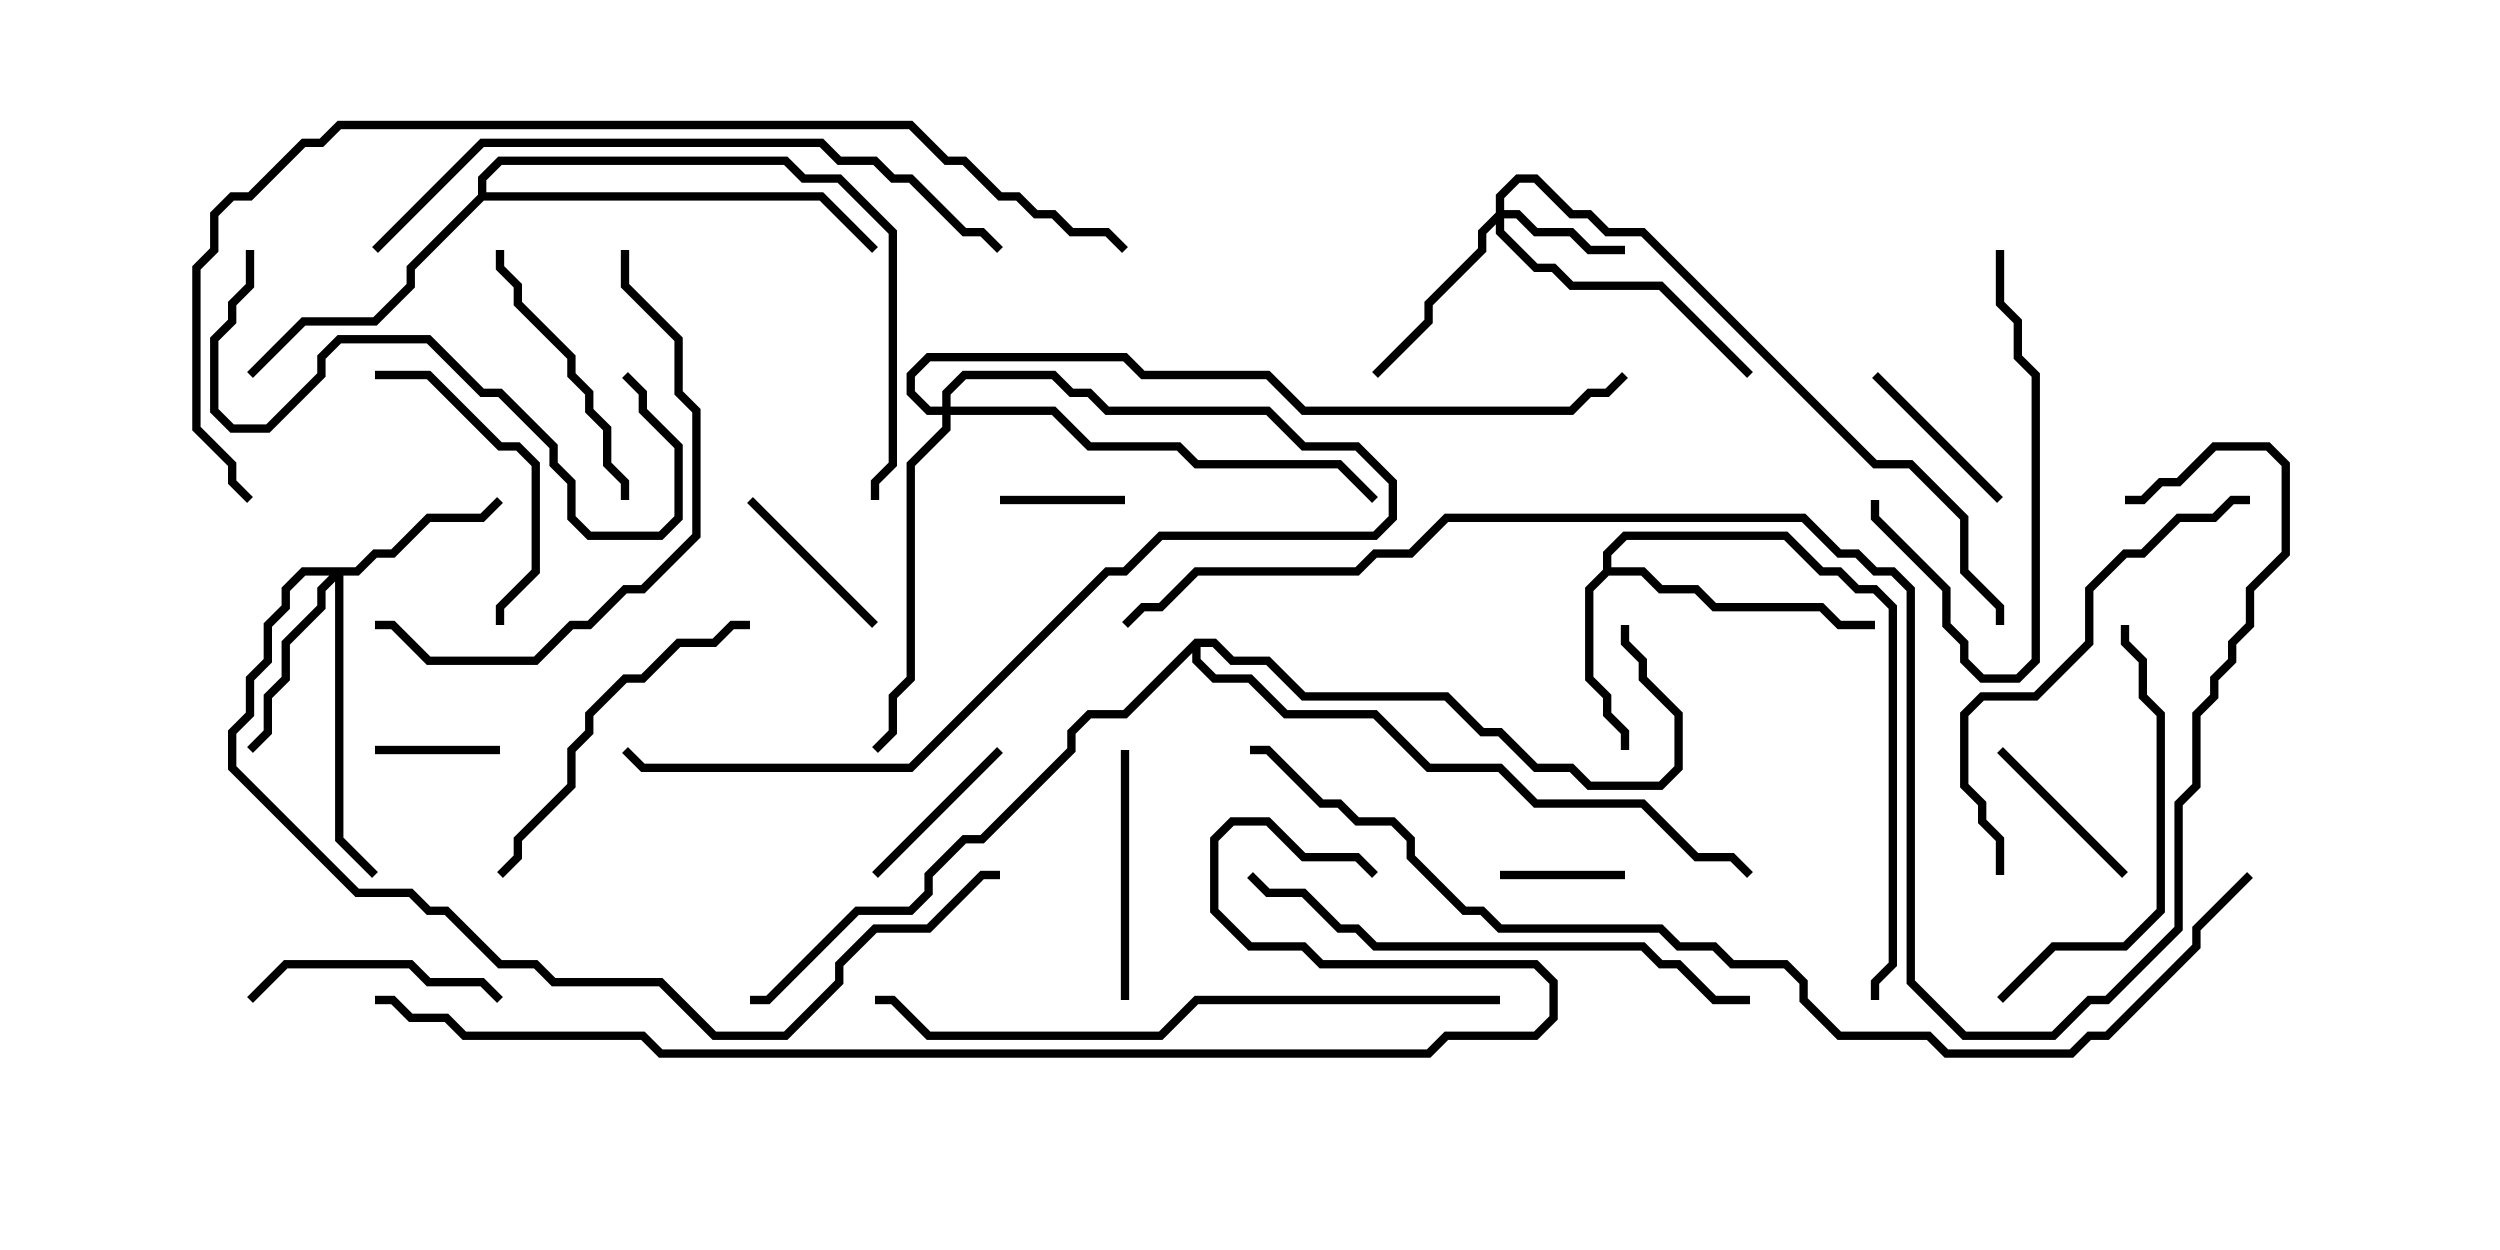 <svg version="1.1" width="30" height="15" xmlns="http://www.w3.org/2000/svg"><path d="M19.236,6.836L19.236,6.622L19.479,6.379L21.449,6.379L21.878,6.807L22.092,6.807L22.306,7.021L22.521,7.021L22.764,7.265L22.764,11.592L22.55,11.806L22.55,12L22.45,12L22.45,11.765L22.664,11.551L22.664,7.306L22.479,7.121L22.265,7.121L22.051,6.907L21.836,6.907L21.408,6.479L19.521,6.479L19.336,6.664L19.336,6.807L19.735,6.807L19.949,7.021L20.378,7.021L20.592,7.236L21.878,7.236L22.092,7.45L22.5,7.45L22.5,7.55L22.051,7.55L21.836,7.336L20.551,7.336L20.336,7.121L19.908,7.121L19.694,6.907L19.306,6.907L19.121,7.092L19.121,8.122L19.336,8.336L19.336,8.551L19.55,8.765L19.55,9L19.45,9L19.45,8.806L19.236,8.592L19.236,8.378L19.021,8.164L19.021,7.051z" stroke="none"/><path d="M5.736,2.336L5.736,2.122L5.979,1.879L9.449,1.879L9.664,2.093L10.092,2.093L10.764,2.765L10.764,5.592L10.55,5.806L10.55,6L10.45,6L10.45,5.765L10.664,5.551L10.664,2.806L10.051,2.193L9.622,2.193L9.408,1.979L6.021,1.979L5.836,2.164L5.836,2.307L9.878,2.307L10.535,2.965L10.465,3.035L9.836,2.407L5.806,2.407L4.979,3.235L4.979,3.449L4.521,3.907L3.664,3.907L3.035,4.535L2.965,4.465L3.622,3.807L4.479,3.807L4.879,3.408L4.879,3.194z" stroke="none"/><path d="M14.336,7.664L14.592,7.664L14.806,7.879L15.235,7.879L15.664,8.307L17.378,8.307L17.806,8.736L18.021,8.736L18.449,9.164L18.878,9.164L19.092,9.379L19.908,9.379L20.093,9.194L20.093,8.592L19.664,8.164L19.664,7.949L19.45,7.735L19.45,7.5L19.55,7.5L19.55,7.694L19.764,7.908L19.764,8.122L20.193,8.551L20.193,9.235L19.949,9.479L19.051,9.479L18.836,9.264L18.408,9.264L17.979,8.836L17.765,8.836L17.336,8.407L15.622,8.407L15.194,7.979L14.765,7.979L14.551,7.764L14.407,7.764L14.407,7.908L14.592,8.093L15.021,8.093L15.449,8.521L16.521,8.521L17.164,9.164L18.021,9.164L18.449,9.593L19.735,9.593L20.378,10.236L20.806,10.236L21.035,10.465L20.965,10.535L20.765,10.336L20.336,10.336L19.694,9.693L18.408,9.693L17.979,9.264L17.122,9.264L16.479,8.621L15.408,8.621L14.979,8.193L14.551,8.193L14.307,7.949L14.307,7.835L13.521,8.621L13.092,8.621L12.907,8.806L12.907,9.021L11.806,10.121L11.592,10.121L11.193,10.521L11.193,10.735L10.949,10.979L10.306,10.979L9.235,12.05L9,12.05L9,11.95L9.194,11.95L10.265,10.879L10.908,10.879L11.093,10.694L11.093,10.479L11.551,10.021L11.765,10.021L12.807,8.979L12.807,8.765L13.051,8.521L13.479,8.521z" stroke="none"/><path d="M17.95,2.551L17.95,2.336L18.194,2.093L18.449,2.093L18.878,2.521L19.092,2.521L19.306,2.736L19.735,2.736L22.521,5.521L22.949,5.521L23.621,6.194L23.621,6.836L24.05,7.265L24.05,7.5L23.95,7.5L23.95,7.306L23.521,6.878L23.521,6.235L22.908,5.621L22.479,5.621L19.694,2.836L19.265,2.836L19.051,2.621L18.836,2.621L18.408,2.193L18.235,2.193L18.05,2.378L18.05,2.521L18.235,2.521L18.449,2.736L18.878,2.736L19.092,2.95L19.5,2.95L19.5,3.05L19.051,3.05L18.836,2.836L18.408,2.836L18.194,2.621L18.05,2.621L18.05,2.765L18.449,3.164L18.664,3.164L18.878,3.379L19.949,3.379L21.035,4.465L20.965,4.535L19.908,3.479L18.836,3.479L18.622,3.264L18.408,3.264L17.95,2.806L17.95,2.692L17.836,2.806L17.836,3.021L17.193,3.664L17.193,3.878L16.535,4.535L16.465,4.465L17.093,3.836L17.093,3.622L17.736,2.979L17.736,2.765z" stroke="none"/><path d="M4.265,6.807L4.479,6.593L4.694,6.593L5.122,6.164L5.765,6.164L5.965,5.965L6.035,6.035L5.806,6.264L5.164,6.264L4.735,6.693L4.521,6.693L4.306,6.907L4.121,6.907L4.121,10.051L4.535,10.465L4.465,10.535L4.021,10.092L4.021,6.978L3.907,7.092L3.907,7.306L3.479,7.735L3.479,8.164L3.264,8.378L3.264,8.806L3.035,9.035L2.965,8.965L3.164,8.765L3.164,8.336L3.379,8.122L3.379,7.694L3.807,7.265L3.807,7.051L3.951,6.907L3.664,6.907L3.479,7.092L3.479,7.306L3.264,7.521L3.264,7.949L3.05,8.164L3.05,8.592L2.836,8.806L2.836,9.194L4.306,10.664L4.949,10.664L5.164,10.879L5.378,10.879L6.021,11.521L6.449,11.521L6.664,11.736L7.949,11.736L8.592,12.379L9.408,12.379L10.021,11.765L10.021,11.551L10.479,11.093L11.122,11.093L11.765,10.45L12,10.45L12,10.55L11.806,10.55L11.164,11.193L10.521,11.193L10.121,11.592L10.121,11.806L9.449,12.479L8.551,12.479L7.908,11.836L6.622,11.836L6.408,11.621L5.979,11.621L5.336,10.979L5.122,10.979L4.908,10.764L4.265,10.764L2.736,9.235L2.736,8.765L2.95,8.551L2.95,8.122L3.164,7.908L3.164,7.479L3.379,7.265L3.379,7.051L3.622,6.807z" stroke="none"/><path d="M11.307,4.879L11.307,4.694L11.551,4.45L12.664,4.45L12.878,4.664L13.092,4.664L13.306,4.879L15.235,4.879L15.664,5.307L16.306,5.307L16.764,5.765L16.764,6.235L16.521,6.479L13.949,6.479L13.521,6.907L13.306,6.907L10.949,9.264L7.694,9.264L7.465,9.035L7.535,8.965L7.735,9.164L10.908,9.164L13.265,6.807L13.479,6.807L13.908,6.379L16.479,6.379L16.664,6.194L16.664,5.806L16.265,5.407L15.622,5.407L15.194,4.979L13.265,4.979L13.051,4.764L12.836,4.764L12.622,4.55L11.592,4.55L11.407,4.735L11.407,4.879L12.664,4.879L13.092,5.307L14.164,5.307L14.378,5.521L16.092,5.521L16.535,5.965L16.465,6.035L16.051,5.621L14.336,5.621L14.122,5.407L13.051,5.407L12.622,4.979L11.407,4.979L11.407,5.164L10.979,5.592L10.979,8.164L10.764,8.378L10.764,8.806L10.535,9.035L10.465,8.965L10.664,8.765L10.664,8.336L10.879,8.122L10.879,5.551L11.307,5.122L11.307,4.979L11.122,4.979L10.879,4.735L10.879,4.479L11.122,4.236L13.521,4.236L13.735,4.45L15.235,4.45L15.664,4.879L18.836,4.879L19.051,4.664L19.265,4.664L19.465,4.465L19.535,4.535L19.306,4.764L19.092,4.764L18.878,4.979L15.622,4.979L15.194,4.55L13.694,4.55L13.479,4.336L11.164,4.336L10.979,4.521L10.979,4.694L11.164,4.879z" stroke="none"/><path d="M18,10.55L18,10.45L19.5,10.45L19.5,10.55z" stroke="none"/><path d="M13.5,5.95L13.5,6.05L12,6.05L12,5.95z" stroke="none"/><path d="M4.5,9.05L4.5,8.95L6,8.95L6,9.05z" stroke="none"/><path d="M25.535,10.465L25.465,10.535L23.965,9.035L24.035,8.965z" stroke="none"/><path d="M11.965,8.965L12.035,9.035L10.535,10.535L10.465,10.465z" stroke="none"/><path d="M8.965,6.035L9.035,5.965L10.535,7.465L10.465,7.535z" stroke="none"/><path d="M22.465,4.535L22.535,4.465L24.035,5.965L23.965,6.035z" stroke="none"/><path d="M13.45,9L13.55,9L13.55,12L13.45,12z" stroke="none"/><path d="M6.035,11.965L5.965,12.035L5.765,11.836L5.122,11.836L4.908,11.621L3.449,11.621L3.035,12.035L2.965,11.965L3.408,11.521L4.949,11.521L5.164,11.736L5.806,11.736z" stroke="none"/><path d="M5.95,3L6.05,3L6.05,3.194L6.264,3.408L6.264,3.622L6.907,4.265L6.907,4.479L7.121,4.694L7.121,4.908L7.336,5.122L7.336,5.551L7.55,5.765L7.55,6L7.45,6L7.45,5.806L7.236,5.592L7.236,5.164L7.021,4.949L7.021,4.735L6.807,4.521L6.807,4.306L6.164,3.664L6.164,3.449L5.95,3.235z" stroke="none"/><path d="M23.95,3L24.05,3L24.05,3.622L24.264,3.836L24.264,4.265L24.479,4.479L24.479,7.949L24.235,8.193L23.765,8.193L23.521,7.949L23.521,7.735L23.307,7.521L23.307,7.092L22.45,6.235L22.45,6L22.55,6L22.55,6.194L23.407,7.051L23.407,7.479L23.621,7.694L23.621,7.908L23.806,8.093L24.194,8.093L24.379,7.908L24.379,4.521L24.164,4.306L24.164,3.878L23.95,3.664z" stroke="none"/><path d="M4.5,4.55L4.5,4.45L5.164,4.45L6.021,5.307L6.235,5.307L6.479,5.551L6.479,6.878L6.05,7.306L6.05,7.5L5.95,7.5L5.95,7.265L6.379,6.836L6.379,5.592L6.194,5.407L5.979,5.407L5.122,4.55z" stroke="none"/><path d="M9,7.45L9,7.55L8.806,7.55L8.592,7.764L8.164,7.764L7.735,8.193L7.521,8.193L7.121,8.592L7.121,8.806L6.907,9.021L6.907,9.449L6.264,10.092L6.264,10.306L6.035,10.535L5.965,10.465L6.164,10.265L6.164,10.051L6.807,9.408L6.807,8.979L7.021,8.765L7.021,8.551L7.479,8.093L7.694,8.093L8.122,7.664L8.551,7.664L8.765,7.45z" stroke="none"/><path d="M2.95,3L3.05,3L3.05,3.449L2.836,3.664L2.836,3.878L2.621,4.092L2.621,4.908L2.806,5.093L3.194,5.093L3.807,4.479L3.807,4.265L4.051,4.021L5.164,4.021L5.806,4.664L6.021,4.664L6.693,5.336L6.693,5.551L6.907,5.765L6.907,6.194L7.092,6.379L7.908,6.379L8.093,6.194L8.093,5.378L7.664,4.949L7.664,4.735L7.465,4.535L7.535,4.465L7.764,4.694L7.764,4.908L8.193,5.336L8.193,6.235L7.949,6.479L7.051,6.479L6.807,6.235L6.807,5.806L6.593,5.592L6.593,5.378L5.979,4.764L5.765,4.764L5.122,4.121L4.092,4.121L3.907,4.306L3.907,4.521L3.235,5.193L2.765,5.193L2.521,4.949L2.521,4.051L2.736,3.836L2.736,3.622L2.95,3.408z" stroke="none"/><path d="M24.035,12.035L23.965,11.965L24.622,11.307L25.479,11.307L25.879,10.908L25.879,8.592L25.664,8.378L25.664,7.949L25.45,7.735L25.45,7.5L25.55,7.5L25.55,7.694L25.764,7.908L25.764,8.336L25.979,8.551L25.979,10.949L25.521,11.407L24.664,11.407z" stroke="none"/><path d="M7.45,3L7.55,3L7.55,3.408L8.193,4.051L8.193,4.694L8.407,4.908L8.407,6.449L7.735,7.121L7.521,7.121L7.092,7.55L6.878,7.55L6.449,7.979L5.122,7.979L4.694,7.55L4.5,7.55L4.5,7.45L4.735,7.45L5.164,7.879L6.408,7.879L6.836,7.45L7.051,7.45L7.479,7.021L7.694,7.021L8.307,6.408L8.307,4.949L8.093,4.735L8.093,4.092L7.45,3.449z" stroke="none"/><path d="M24.05,10.5L23.95,10.5L23.95,10.092L23.736,9.878L23.736,9.664L23.521,9.449L23.521,8.551L23.765,8.307L24.408,8.307L25.021,7.694L25.021,7.051L25.479,6.593L25.694,6.593L26.122,6.164L26.551,6.164L26.765,5.95L27,5.95L27,6.05L26.806,6.05L26.592,6.264L26.164,6.264L25.735,6.693L25.521,6.693L25.121,7.092L25.121,7.735L24.449,8.407L23.806,8.407L23.621,8.592L23.621,9.408L23.836,9.622L23.836,9.836L24.05,10.051z" stroke="none"/><path d="M21,11.95L21,12.05L20.551,12.05L20.122,11.621L19.908,11.621L19.694,11.407L16.479,11.407L16.265,11.193L16.051,11.193L15.622,10.764L15.194,10.764L14.965,10.535L15.035,10.465L15.235,10.664L15.664,10.664L16.092,11.093L16.306,11.093L16.521,11.307L19.735,11.307L19.949,11.521L20.164,11.521L20.592,11.95z" stroke="none"/><path d="M4.535,3.035L4.465,2.965L5.765,1.664L9.878,1.664L10.092,1.879L10.521,1.879L10.735,2.093L10.949,2.093L11.592,2.736L11.806,2.736L12.035,2.965L11.965,3.035L11.765,2.836L11.551,2.836L10.908,2.193L10.694,2.193L10.479,1.979L10.051,1.979L9.836,1.764L5.806,1.764z" stroke="none"/><path d="M18,11.95L18,12.05L14.378,12.05L13.949,12.479L11.122,12.479L10.694,12.05L10.5,12.05L10.5,11.95L10.735,11.95L11.164,12.379L13.908,12.379L14.336,11.95z" stroke="none"/><path d="M13.535,2.965L13.465,3.035L13.265,2.836L12.836,2.836L12.622,2.621L12.408,2.621L12.194,2.407L11.979,2.407L11.551,1.979L11.336,1.979L10.908,1.55L4.092,1.55L3.878,1.764L3.664,1.764L3.021,2.407L2.806,2.407L2.621,2.592L2.621,3.021L2.407,3.235L2.407,5.122L2.836,5.551L2.836,5.765L3.035,5.965L2.965,6.035L2.736,5.806L2.736,5.592L2.307,5.164L2.307,3.194L2.521,2.979L2.521,2.551L2.765,2.307L2.979,2.307L3.622,1.664L3.836,1.664L4.051,1.45L10.949,1.45L11.378,1.879L11.592,1.879L12.021,2.307L12.235,2.307L12.449,2.521L12.664,2.521L12.878,2.736L13.306,2.736z" stroke="none"/><path d="M13.535,7.535L13.465,7.465L13.694,7.236L13.908,7.236L14.336,6.807L16.265,6.807L16.479,6.593L16.908,6.593L17.336,6.164L21.664,6.164L22.092,6.593L22.306,6.593L22.521,6.807L22.735,6.807L22.979,7.051L22.979,11.765L23.592,12.379L24.622,12.379L25.051,11.95L25.265,11.95L26.093,11.122L26.093,9.622L26.307,9.408L26.307,8.551L26.521,8.336L26.521,8.122L26.736,7.908L26.736,7.694L26.95,7.479L26.95,7.051L27.379,6.622L27.379,5.592L27.194,5.407L26.592,5.407L26.164,5.836L25.949,5.836L25.735,6.05L25.5,6.05L25.5,5.95L25.694,5.95L25.908,5.736L26.122,5.736L26.551,5.307L27.235,5.307L27.479,5.551L27.479,6.664L27.05,7.092L27.05,7.521L26.836,7.735L26.836,7.949L26.621,8.164L26.621,8.378L26.407,8.592L26.407,9.449L26.193,9.664L26.193,11.164L25.306,12.05L25.092,12.05L24.664,12.479L23.551,12.479L22.879,11.806L22.879,7.092L22.694,6.907L22.479,6.907L22.265,6.693L22.051,6.693L21.622,6.264L17.378,6.264L16.949,6.693L16.521,6.693L16.306,6.907L14.378,6.907L13.949,7.336L13.735,7.336z" stroke="none"/><path d="M26.965,10.465L27.035,10.535L26.407,11.164L26.407,11.378L25.306,12.479L25.092,12.479L24.878,12.693L23.336,12.693L23.122,12.479L22.051,12.479L21.593,12.021L21.593,11.806L21.408,11.621L20.765,11.621L20.551,11.407L20.122,11.407L19.908,11.193L17.979,11.193L17.765,10.979L17.551,10.979L16.879,10.306L16.879,10.092L16.694,9.907L16.265,9.907L16.051,9.693L15.836,9.693L15.194,9.05L15,9.05L15,8.95L15.235,8.95L15.878,9.593L16.092,9.593L16.306,9.807L16.735,9.807L16.979,10.051L16.979,10.265L17.592,10.879L17.806,10.879L18.021,11.093L19.949,11.093L20.164,11.307L20.592,11.307L20.806,11.521L21.449,11.521L21.693,11.765L21.693,11.979L22.092,12.379L23.164,12.379L23.378,12.593L24.836,12.593L25.051,12.379L25.265,12.379L26.307,11.336L26.307,11.122z" stroke="none"/><path d="M4.5,12.05L4.5,11.95L4.735,11.95L4.949,12.164L5.378,12.164L5.592,12.379L7.735,12.379L7.949,12.593L17.122,12.593L17.336,12.379L18.408,12.379L18.593,12.194L18.593,11.806L18.408,11.621L15.836,11.621L15.622,11.407L14.979,11.407L14.521,10.949L14.521,10.051L14.765,9.807L15.235,9.807L15.664,10.236L16.306,10.236L16.535,10.465L16.465,10.535L16.265,10.336L15.622,10.336L15.194,9.907L14.806,9.907L14.621,10.092L14.621,10.908L15.021,11.307L15.664,11.307L15.878,11.521L18.449,11.521L18.693,11.765L18.693,12.235L18.449,12.479L17.378,12.479L17.164,12.693L7.908,12.693L7.694,12.479L5.551,12.479L5.336,12.264L4.908,12.264L4.694,12.05z" stroke="none"/></svg>